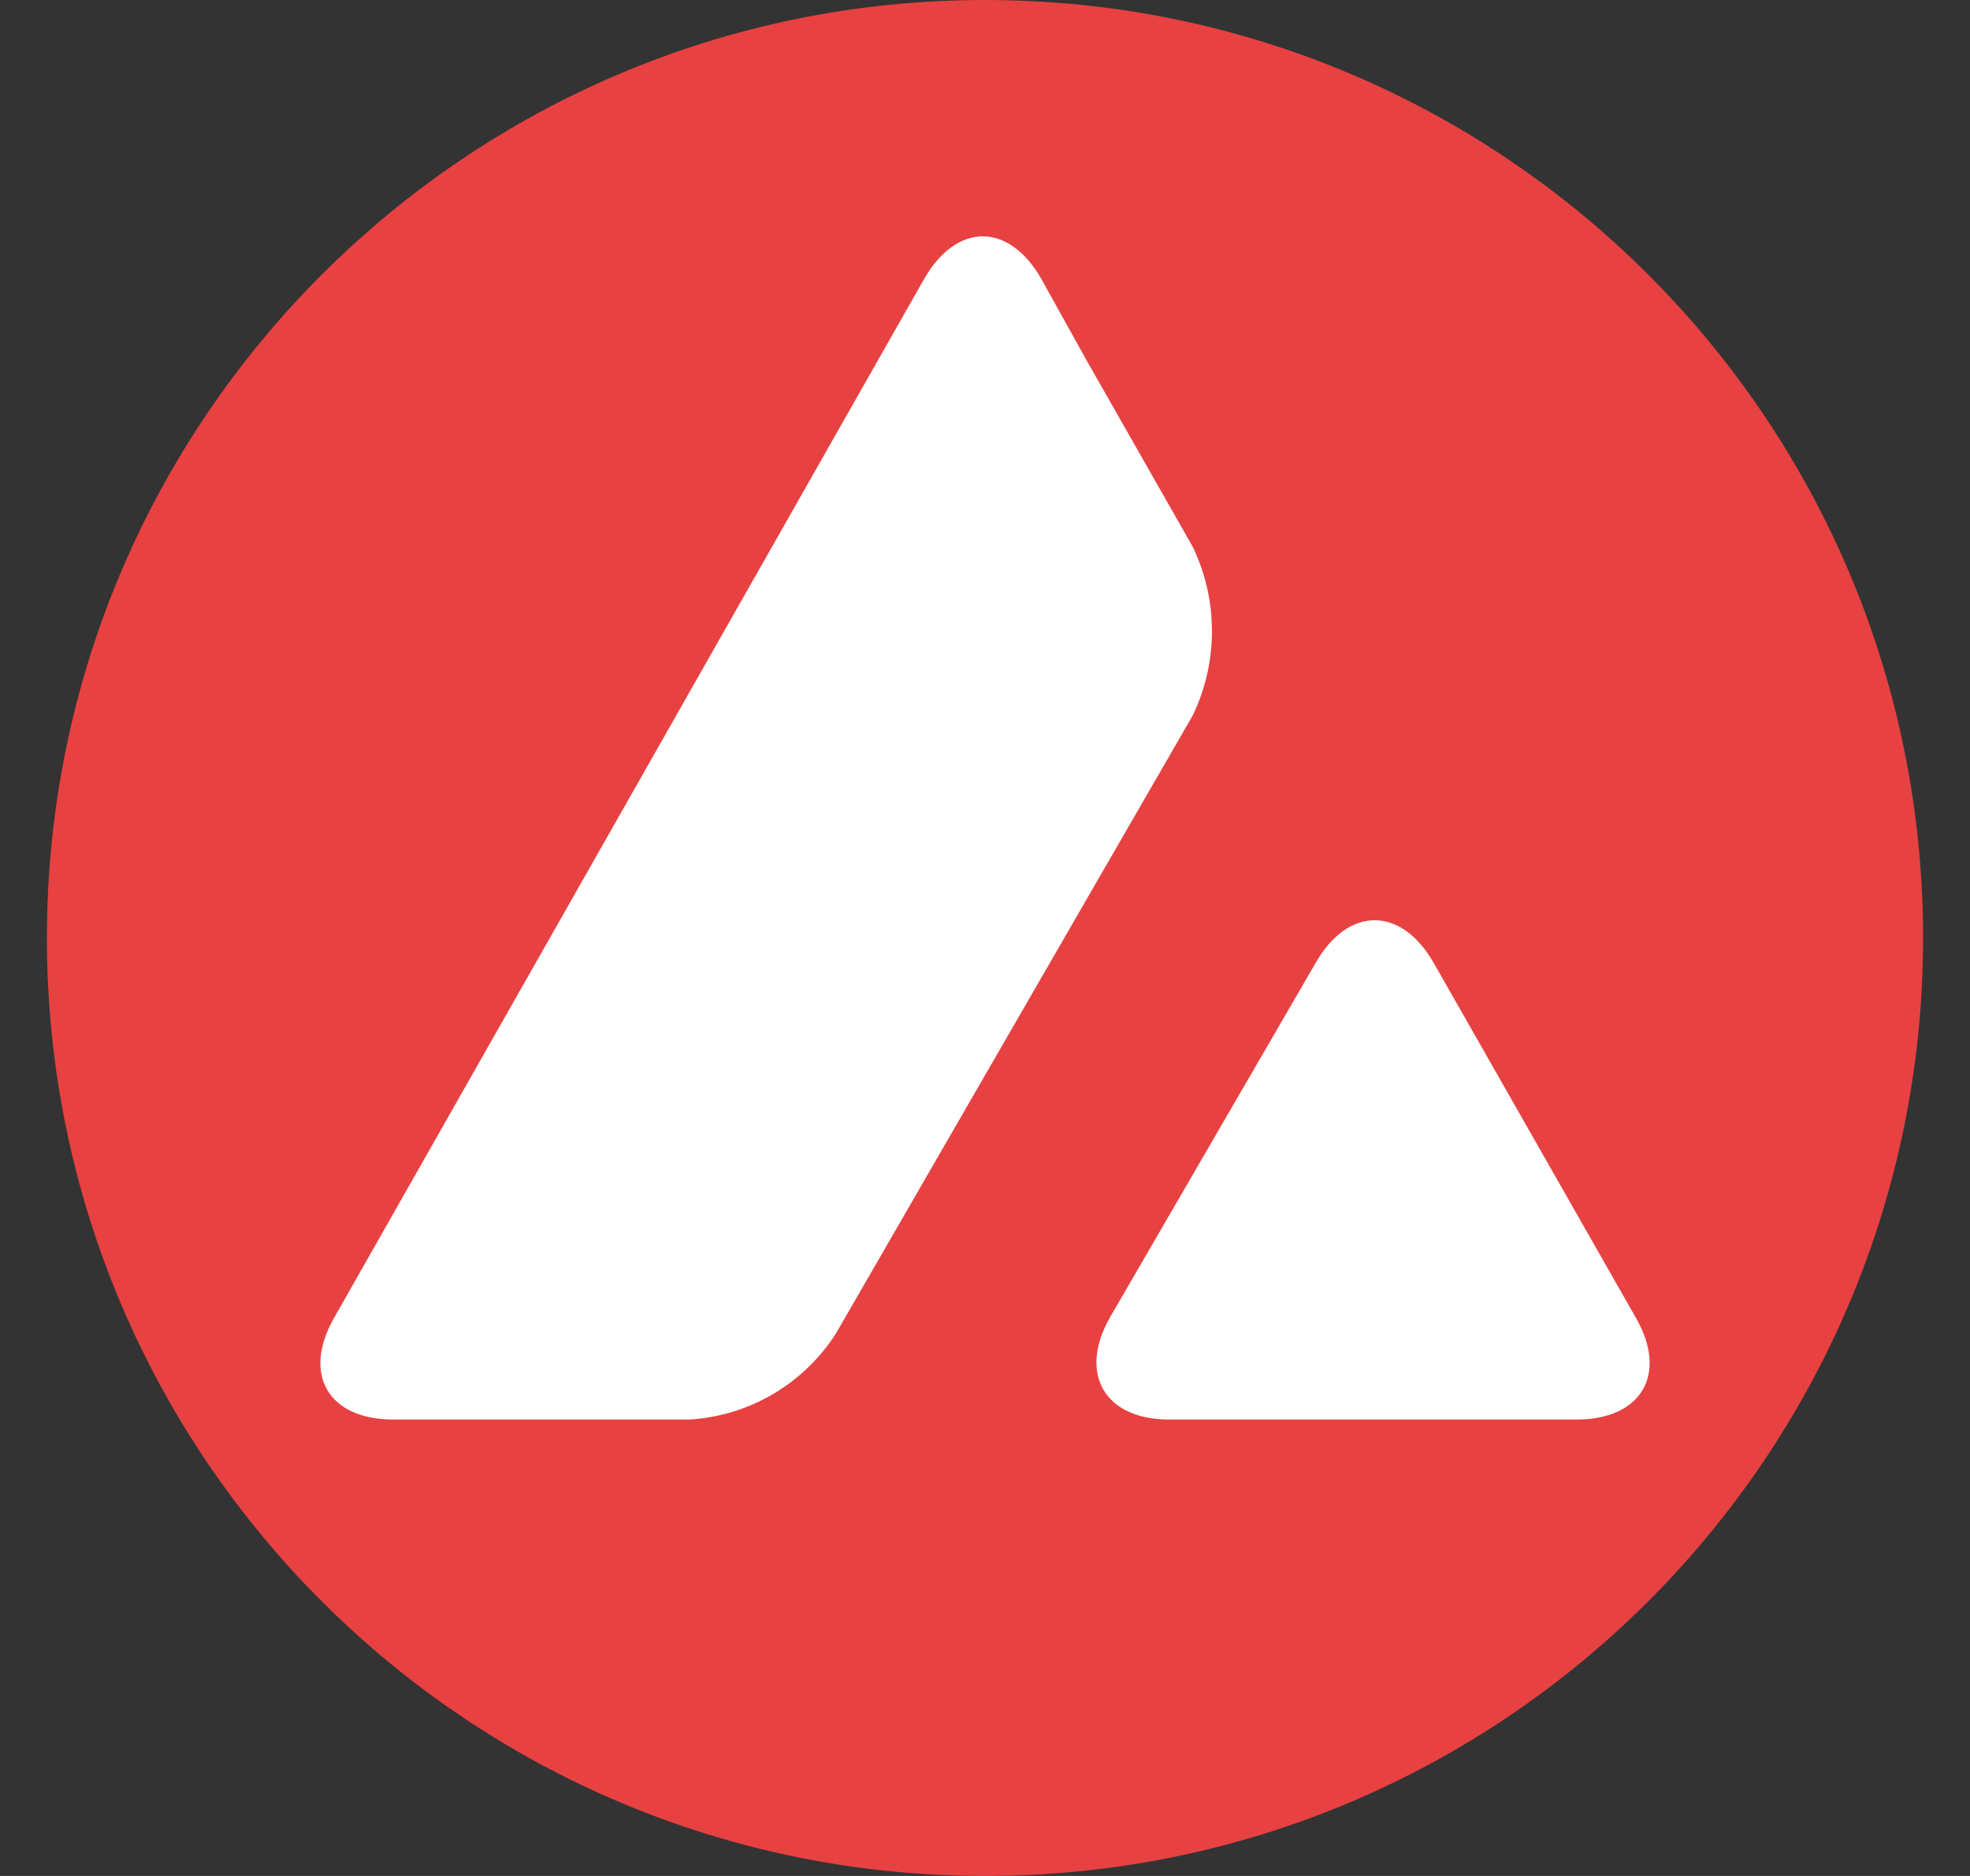 <svg width="21" height="20" viewBox="0 0 21 20" fill="none" xmlns="http://www.w3.org/2000/svg">
<rect x="0" y="0" width="21" height="20" fill="#333333" stroke="none"/>
<path d="M10.5 20C16.023 20 20.5 15.523 20.5 10C20.5 4.477 16.023 0 10.5 0C4.977 0 0.5 4.477 0.5 10C0.5 15.523 4.977 20 10.5 20Z" fill="#E84142"/>
<path d="M14.028 10.26C14.374 9.661 14.933 9.661 15.28 10.26L17.437 14.047C17.784 14.646 17.5 15.134 16.807 15.134H12.461C11.776 15.134 11.492 14.646 11.831 14.047L14.028 10.26ZM9.854 2.969C10.201 2.37 10.752 2.37 11.098 2.969L11.579 3.835L12.713 5.827C12.988 6.394 12.988 7.063 12.713 7.63L8.909 14.22C8.563 14.756 7.988 15.095 7.35 15.134H4.193C3.5 15.134 3.217 14.653 3.563 14.047L9.854 2.969Z" fill="white"/>
</svg>
